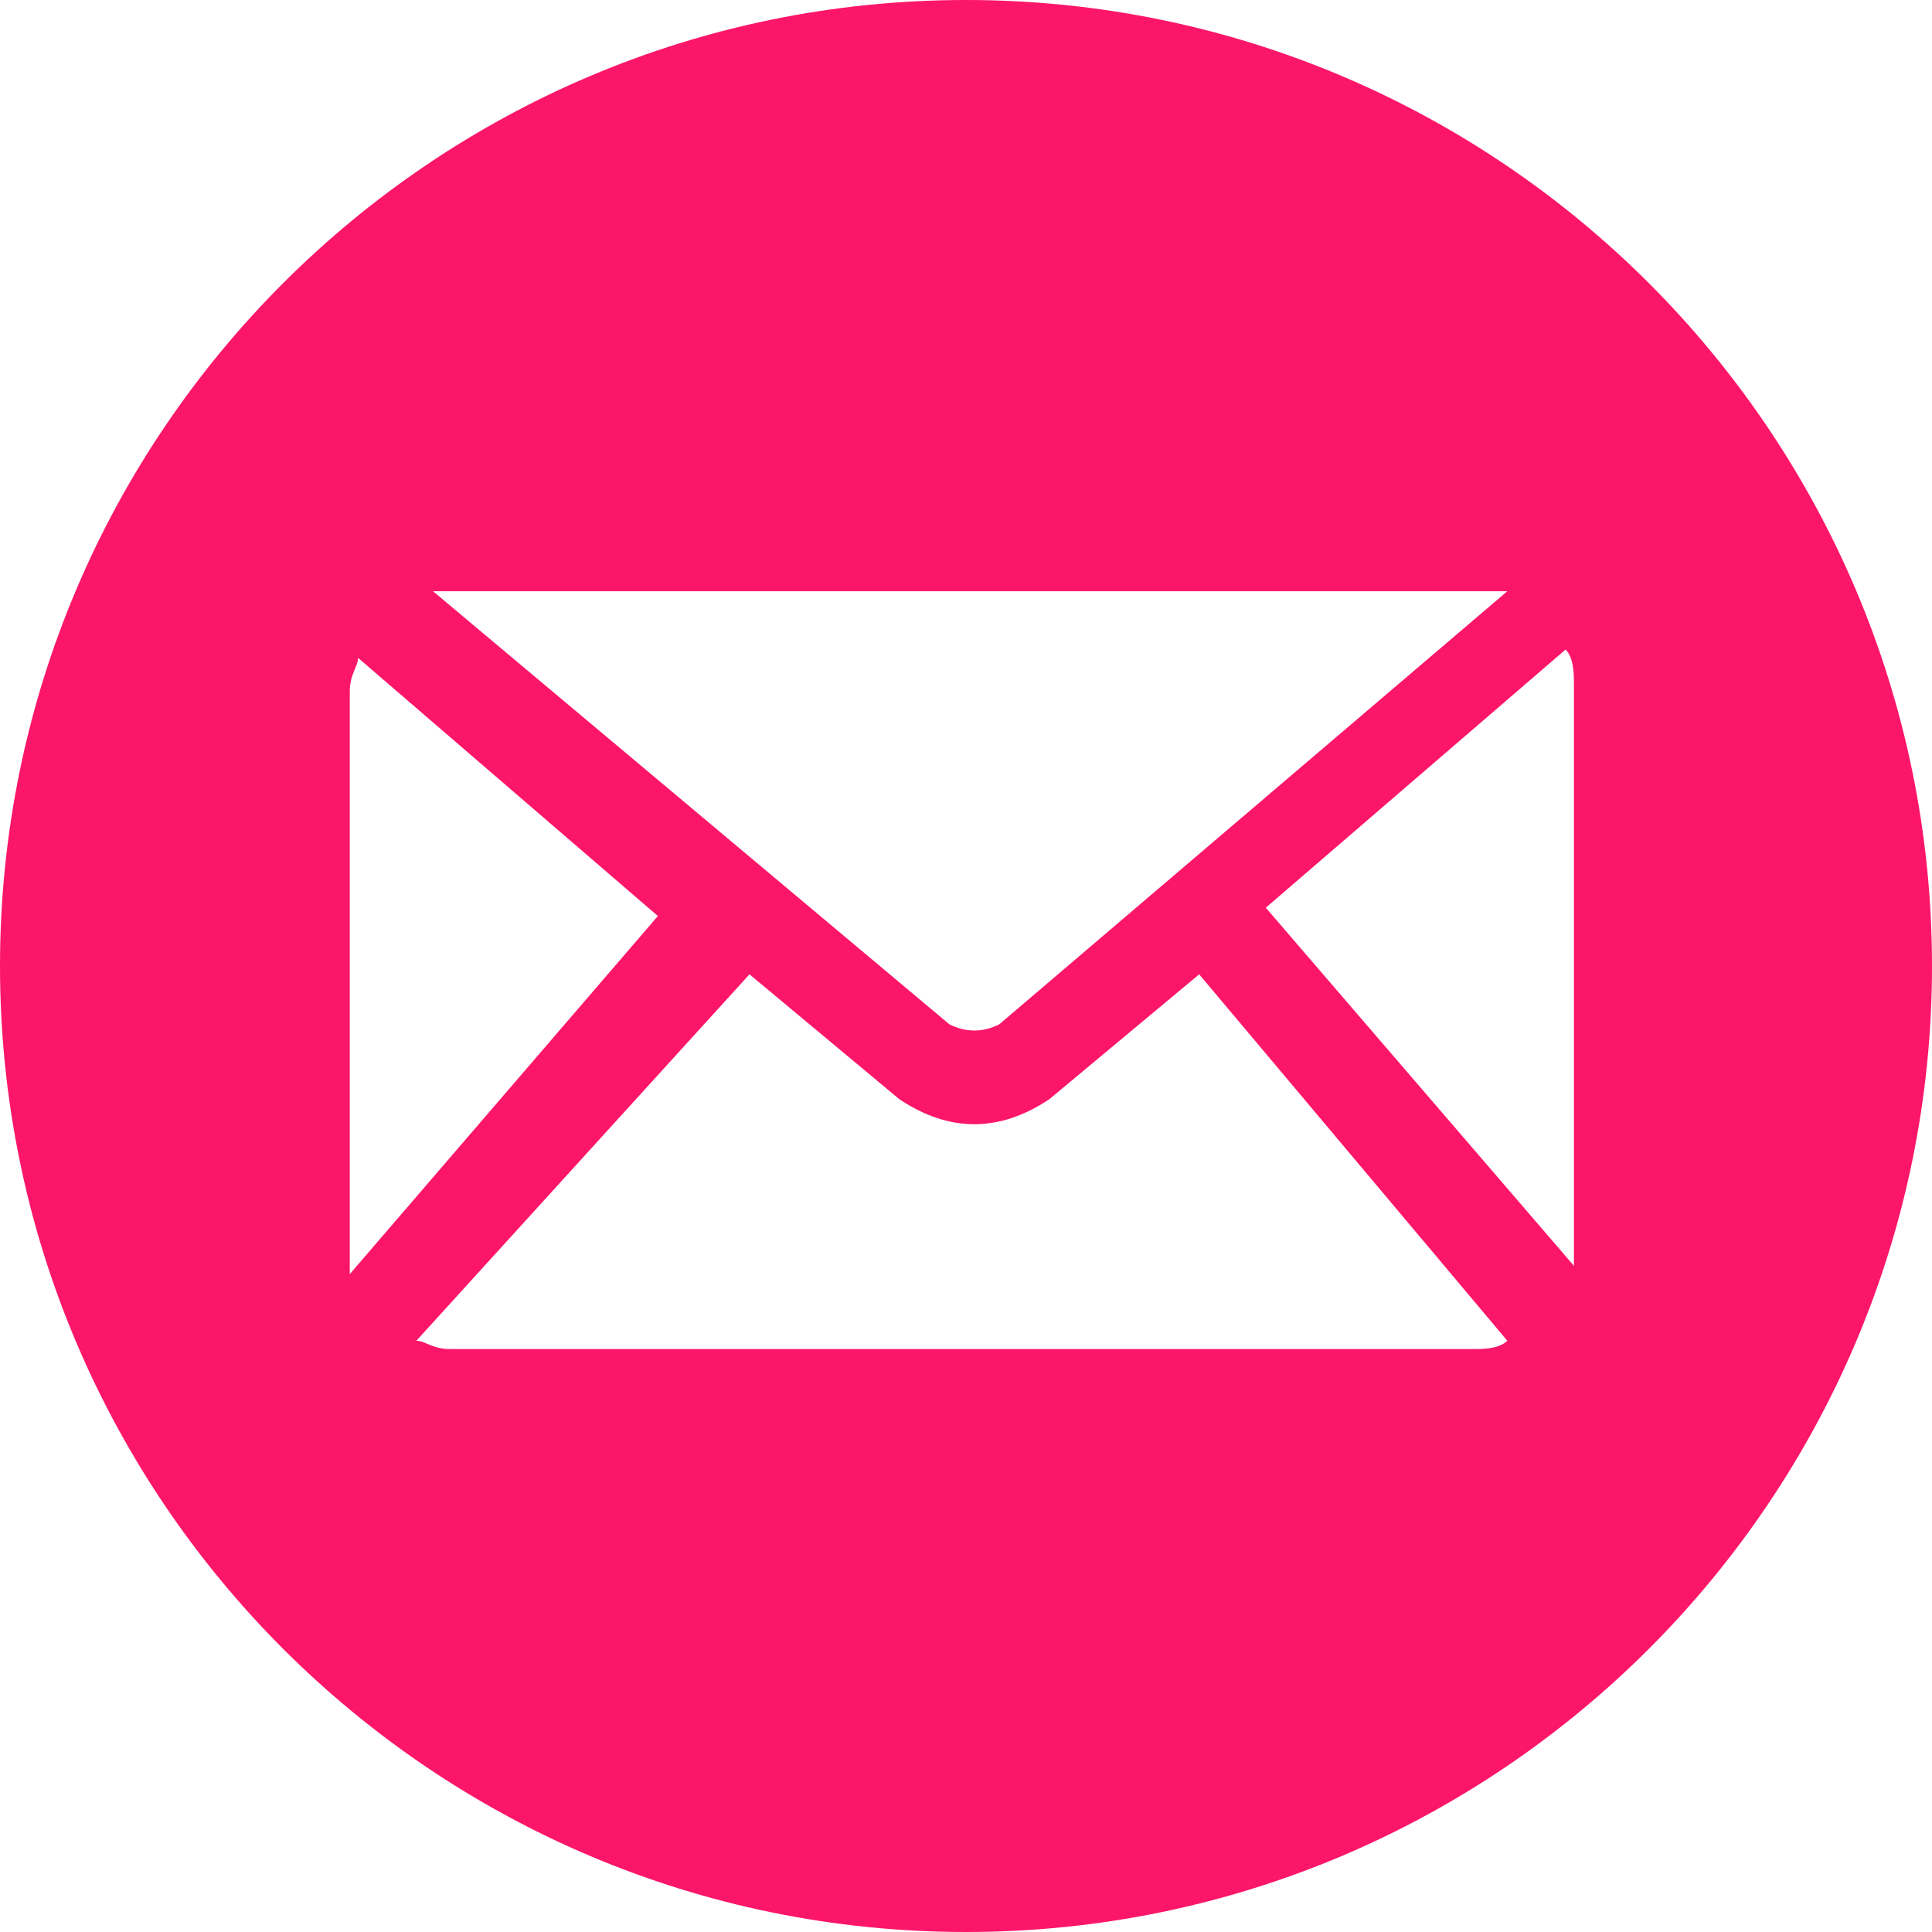 <?xml version="1.0" encoding="utf-8"?>
<!-- Generator: Adobe Illustrator 25.3.1, SVG Export Plug-In . SVG Version: 6.00 Build 0)  -->
<svg version="1.1" id="Layer_1" xmlns="http://www.w3.org/2000/svg" xmlns:xlink="http://www.w3.org/1999/xlink" x="0px" y="0px"
	 viewBox="0 0 23.2 23.2" style="enable-background:new 0 0 23.2 23.2;" xml:space="preserve">
<style type="text/css">
	.st0{fill:#FC1669;}
</style>
<path class="st0" d="M11.6,0C5.2,0,0,5.2,0,11.6C0,18,5.2,23.2,11.6,23.2c6.4,0,11.6-5.2,11.6-11.6C23.2,5.2,18,0,11.6,0z M5.5,7.1
	h12.3c0.1,0,0.2,0,0.3,0L12,12.3c-0.2,0.1-0.4,0.1-0.6,0L5.2,7.1C5.3,7.1,5.4,7.1,5.5,7.1z M4.2,15V8.3c0-0.2,0.1-0.3,0.1-0.4
	L7.9,11l-3.7,4.3C4.2,15.2,4.2,15.1,4.2,15z M17.7,16.2H5.4c-0.2,0-0.3-0.1-0.4-0.1l4-4.4l1.8,1.5c0.3,0.2,0.6,0.3,0.9,0.3
	s0.6-0.1,0.9-0.3l1.8-1.5l3.7,4.4C18,16.2,17.8,16.2,17.7,16.2z M18.9,14.9c0,0.1,0,0.2,0,0.3l-3.7-4.3l3.6-3.1
	c0.1,0.1,0.1,0.3,0.1,0.4V14.9z"/>
</svg>
